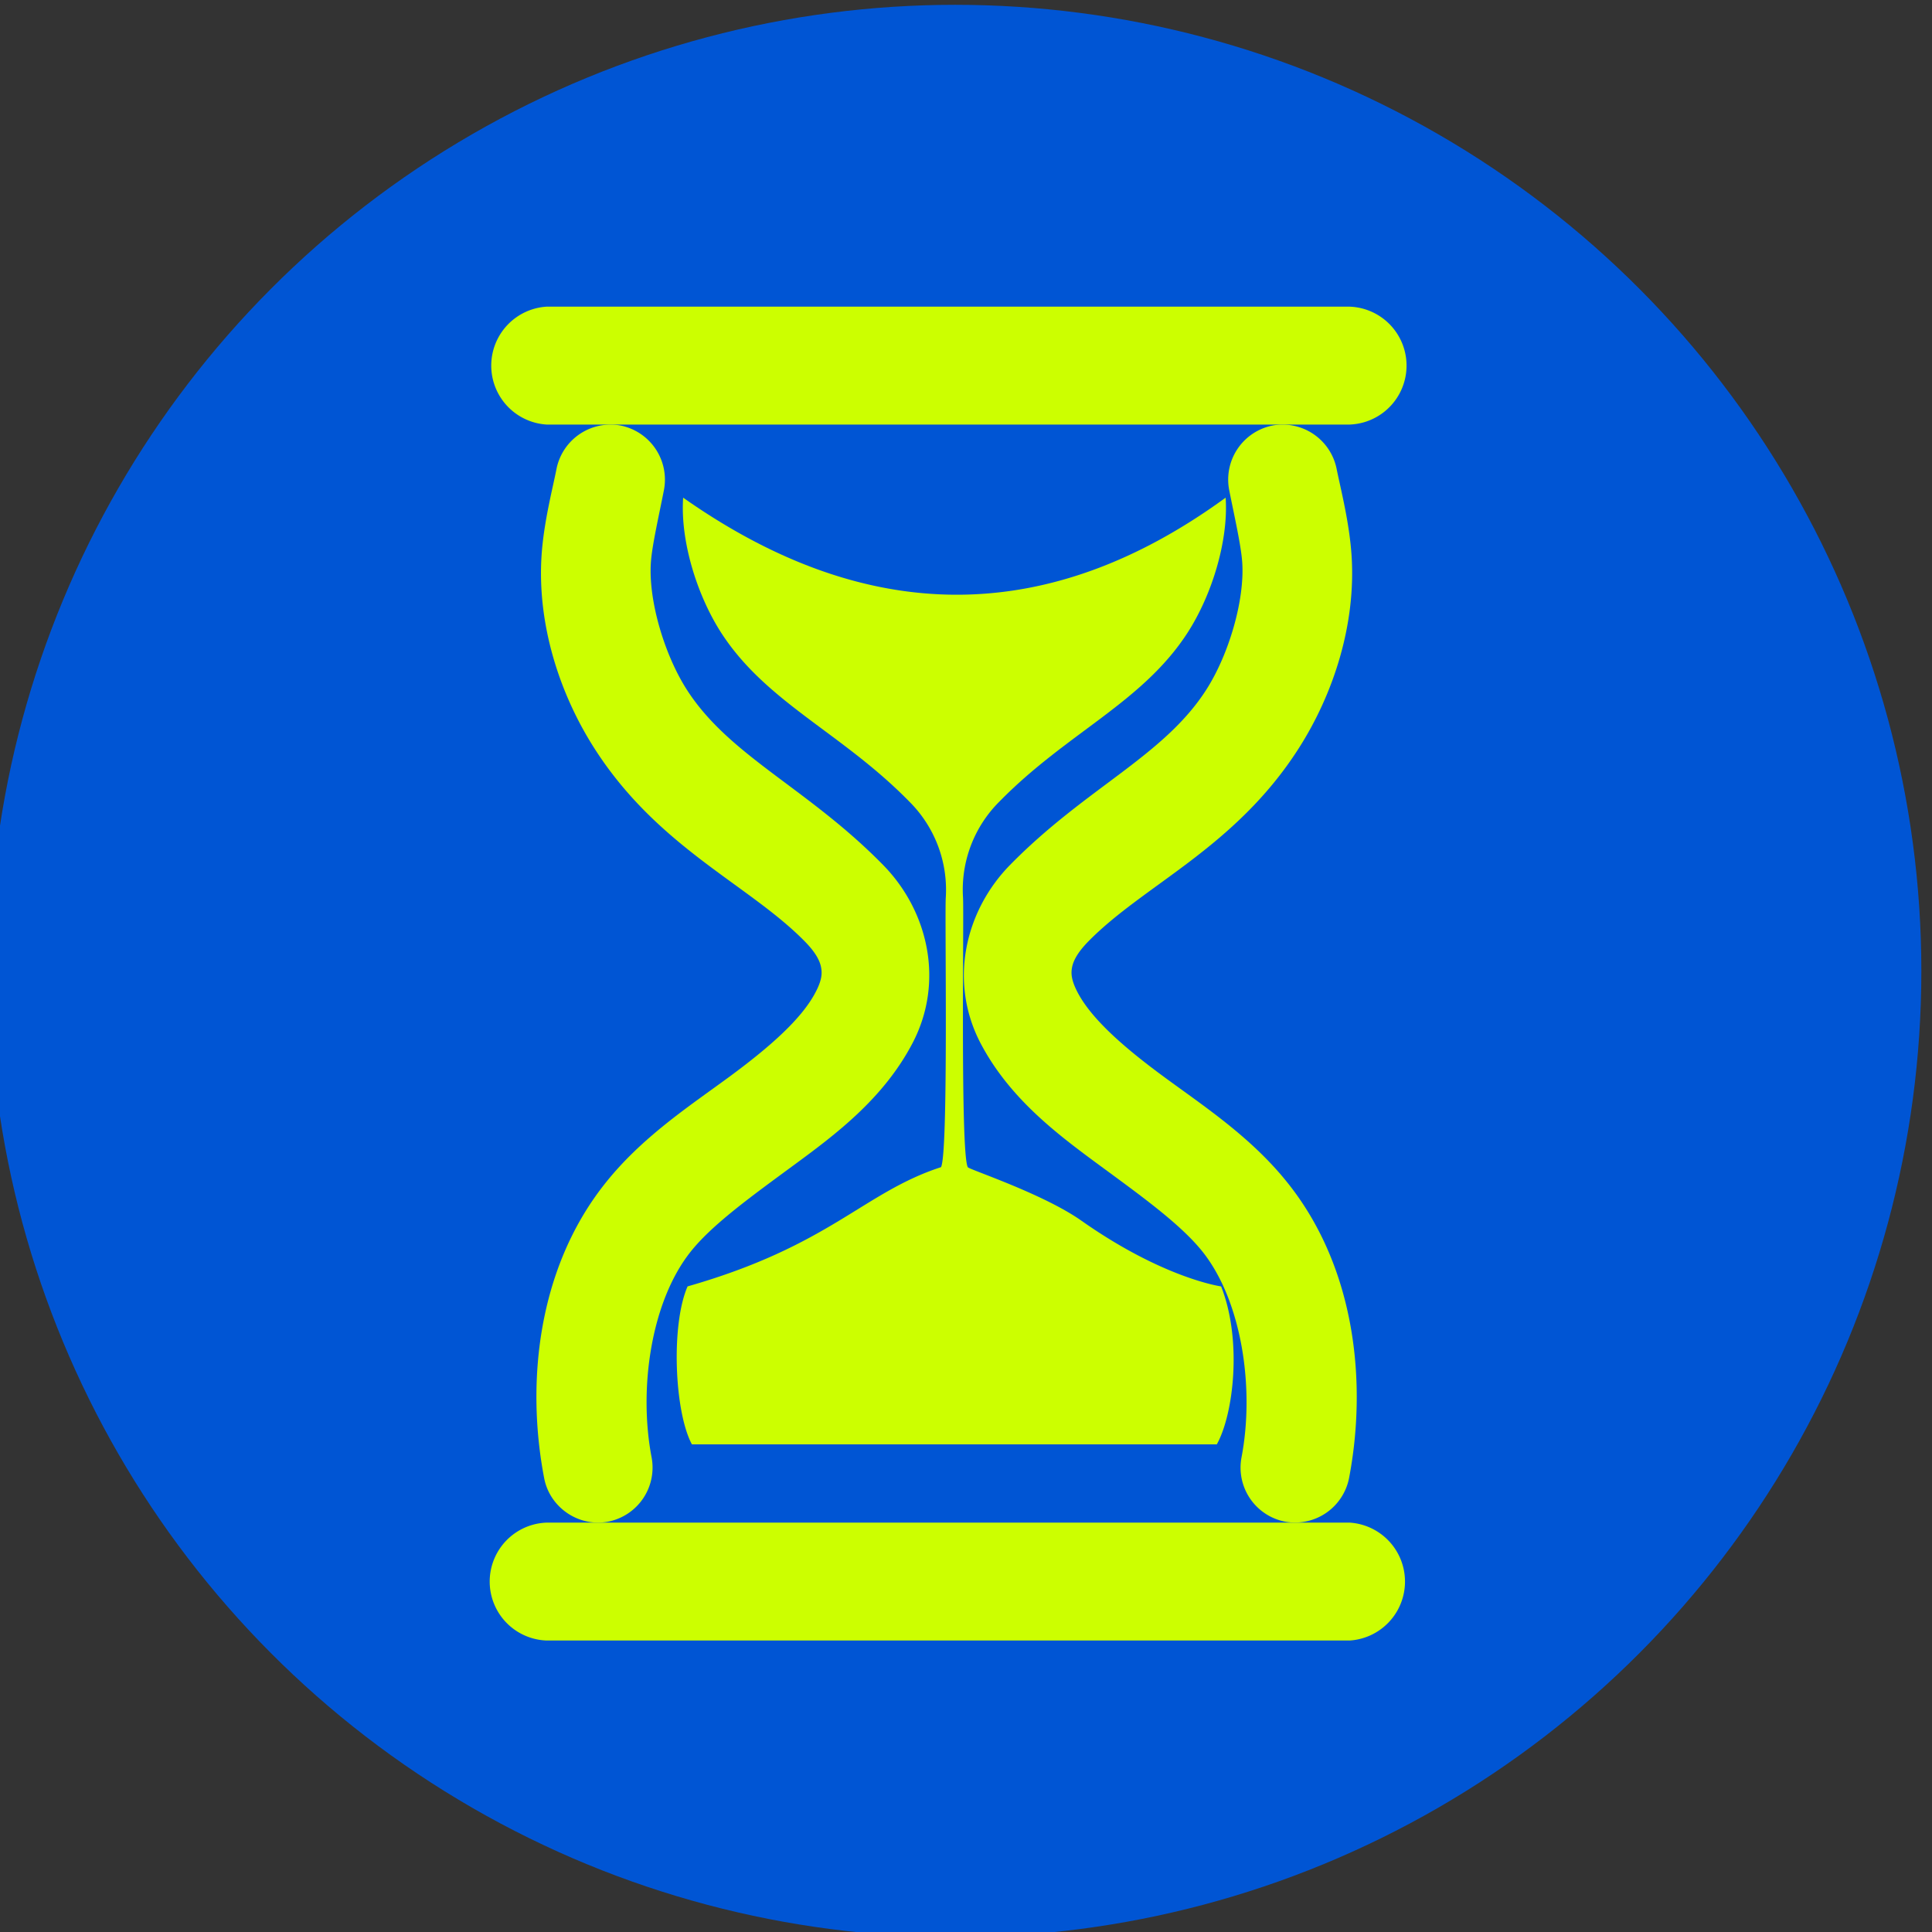 <svg xmlns="http://www.w3.org/2000/svg" xml:space="preserve" width="230" height="230" viewBox="0 0 60.854 60.854">
  <rect x="0" y="0" width="60.854" height="60.854" fill="#333333" stroke="none"/>
  <g transform="translate(2369.417 -1055.968) scale(2.734)">
    <circle cx="-855.644" cy="397.422" r="11.131" style="fill:#0055d4;stroke:#000;stroke-width:0;stroke-linecap:butt;stroke-linejoin:round"/>
    <path d="M-609.519 224.458a.656.656 0 0 0-.515.764c.06.303.143.665.156.866.03.45-.16 1.096-.428 1.514-.507.792-1.436 1.168-2.336 2.086-.537.548-.732 1.391-.35 2.122.345.656.91 1.08 1.414 1.451.505.371.976.71 1.233 1.036.464.59.616 1.622.458 2.444a.655.655 0 0 0 .517.762.656.656 0 0 0 .763-.516c.217-1.134.077-2.49-.715-3.496-.436-.555-1.006-.927-1.484-1.279-.477-.35-.864-.689-1.031-1.007-.073-.14-.082-.222-.066-.301.016-.08.068-.178.192-.305.663-.677 1.745-1.113 2.502-2.294.416-.648.687-1.48.632-2.304-.027-.397-.13-.79-.178-1.029a.656.656 0 0 0-.764-.514z" style="fill:#cf0;fill-opacity:1;stroke:none;stroke-width:0;stroke-linecap:round;stroke-dasharray:none" transform="translate(-261.975 173.863) scale(.968)"/>
    <path d="M-618.159 237.515a.702.702 0 0 0 0 1.403h9.561a.703.703 0 0 0 0-1.403z" style="fill:#cf0;fill-opacity:1;stroke:none;stroke-width:0;stroke-dasharray:none" transform="translate(-261.975 173.863) scale(.968)"/>
    <path d="M-617.275 224.458a.656.656 0 0 0-.764.514c-.047.24-.151.632-.178 1.029-.055.825.216 1.656.632 2.304.757 1.181 1.839 1.617 2.502 2.294.125.127.177.226.192.305.016.08.007.162-.066.3-.167.32-.553.657-1.03 1.008-.479.352-1.049.724-1.485 1.28-.792 1.006-.932 2.361-.714 3.495.067.35.413.584.763.516a.656.656 0 0 0 .516-.762c-.158-.822-.006-1.854.459-2.444.256-.326.728-.665 1.232-1.036.504-.37 1.069-.795 1.413-1.451.383-.73.189-1.574-.349-2.122-.9-.918-1.828-1.294-2.336-2.086-.268-.418-.459-1.064-.428-1.514.013-.201.097-.563.156-.866a.657.657 0 0 0-.515-.764z" style="fill:#cf0;fill-opacity:1;stroke:none;stroke-width:0;stroke-linecap:round;stroke-dasharray:none" transform="translate(-261.975 173.863) scale(.968)"/>
    <path d="M-618.159 223.043a.703.703 0 0 0 0 1.403h9.561a.702.702 0 0 0 0-1.403z" style="fill:#cf0;fill-opacity:1;stroke:none;stroke-width:0;stroke-dasharray:none" transform="translate(-261.975 173.863) scale(.968)"/>
    <path d="M-852.58 401.056c.244.619.144 1.473-.05 1.82h-6.047c-.201-.372-.244-1.375-.05-1.82 1.644-.47 2.023-1.082 2.92-1.374.088-.168.041-2.936.055-3.11a1.432 1.432 0 0 0-.422-1.103c-.778-.794-1.65-1.14-2.17-1.95-.278-.435-.468-1.055-.434-1.55 2.12 1.491 4.204 1.491 6.25 0 .033.495-.156 1.115-.435 1.55-.52.81-1.392 1.156-2.17 1.95a1.432 1.432 0 0 0-.421 1.103c.013.174-.033 2.942.055 3.11 0 .022.86.301 1.308.616.947.667 1.61.758 1.61.758z" style="fill:#cf0;fill-opacity:1;stroke:none;stroke-width:.183;stroke-linecap:round;stroke-linejoin:round"/>
  </g>
</svg>
